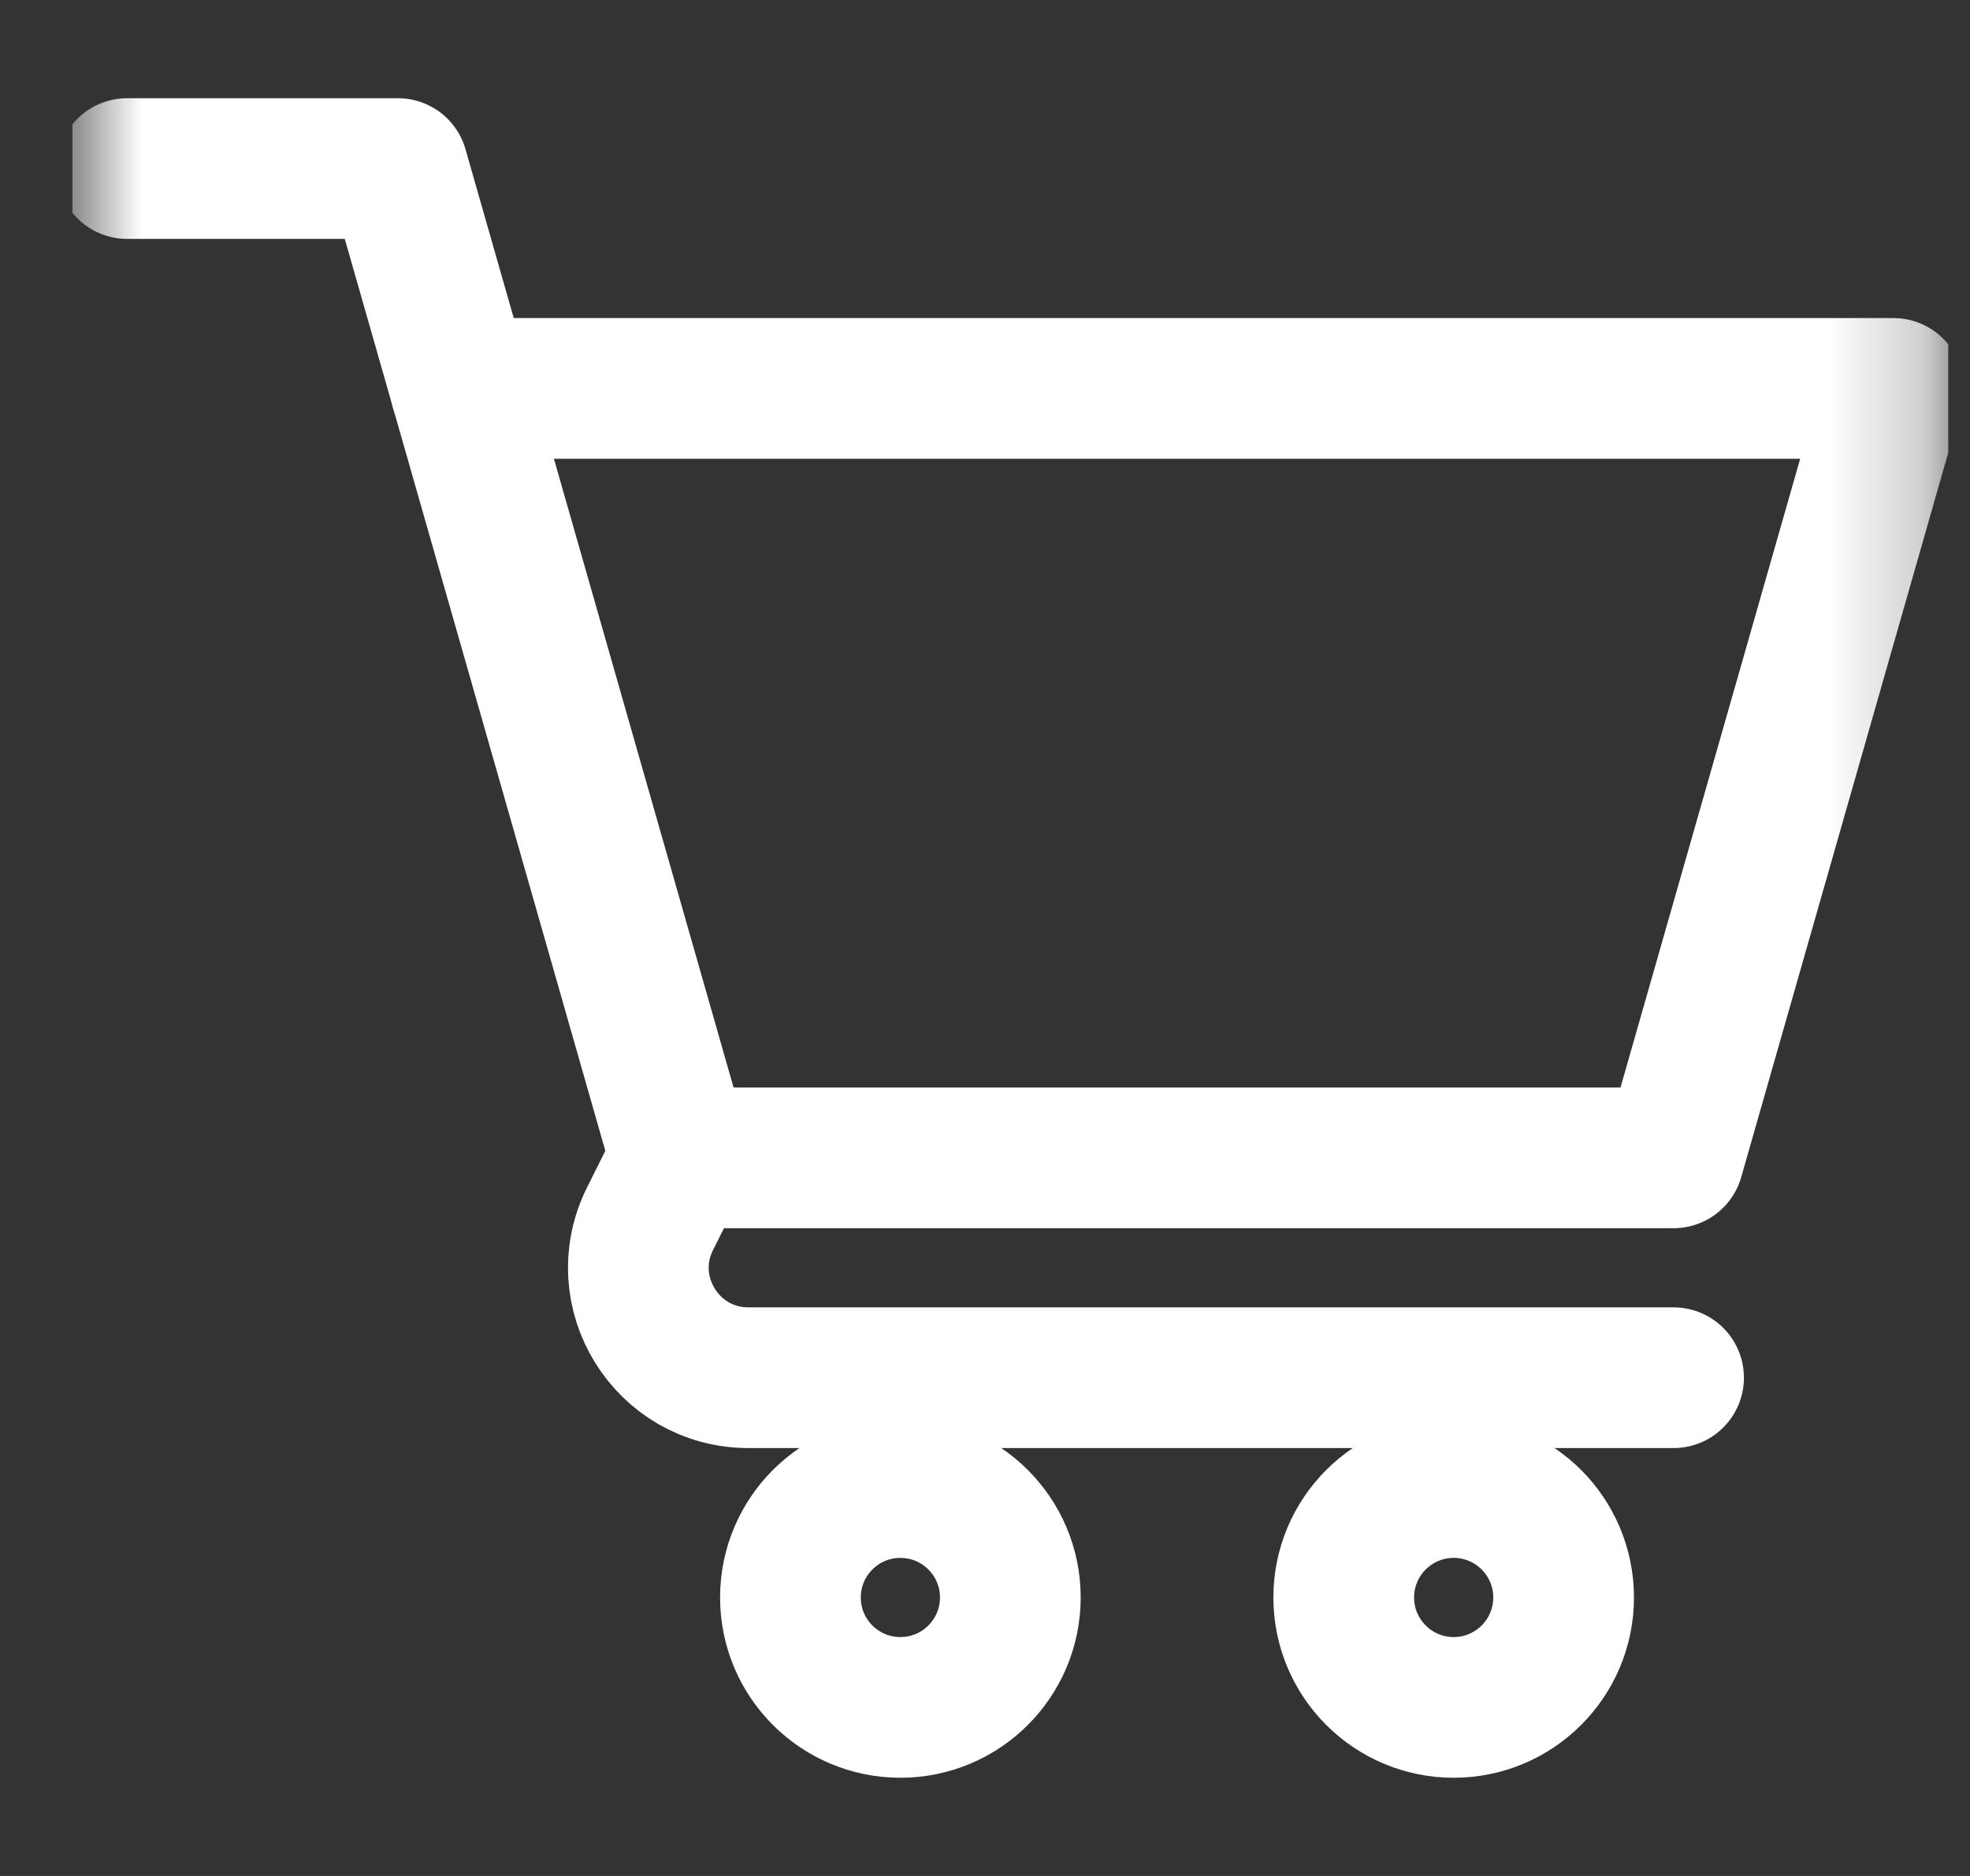<svg width="21" height="20" viewBox="0 0 21 20" fill="none" xmlns="http://www.w3.org/2000/svg">
<rect x="0" y="0" width="21" height="20" fill="#333333" stroke="none"/>
<g clip-path="url(#clip0_1_16840)">
<mask id="mask0_1_16840" style="mask-type:luminance" maskUnits="userSpaceOnUse" x="0" y="0" width="21" height="20">
<path d="M0.77 1.90735e-06H20.77V20H0.77V1.90735e-06Z" fill="white"/>
</mask>
<g mask="url(#mask0_1_16840)">
<path d="M4.91 4.141H20.184L17.84 12.344H7.254" stroke="white" stroke-width="1.5" stroke-miterlimit="10" stroke-linecap="round" stroke-linejoin="round"/>
<path d="M10.77 17.031C10.77 17.678 10.245 18.203 9.598 18.203C8.95 18.203 8.426 17.678 8.426 17.031C8.426 16.384 8.95 15.859 9.598 15.859C10.245 15.859 10.77 16.384 10.77 17.031Z" stroke="white" stroke-width="1.5" stroke-miterlimit="10" stroke-linecap="round" stroke-linejoin="round"/>
<path d="M16.668 17.031C16.668 17.678 16.143 18.203 15.496 18.203C14.849 18.203 14.324 17.678 14.324 17.031C14.324 16.384 14.849 15.859 15.496 15.859C16.143 15.859 16.668 16.384 16.668 17.031Z" stroke="white" stroke-width="1.5" stroke-miterlimit="10" stroke-linecap="round" stroke-linejoin="round"/>
<path d="M17.84 14.688H7.978C7.107 14.688 6.54 13.771 6.93 12.992L7.254 12.344" stroke="white" stroke-width="1.5" stroke-miterlimit="10" stroke-linecap="round" stroke-linejoin="round"/>
<path d="M1.355 1.797H4.241C5.238 5.289 7.254 12.344 7.254 12.344" stroke="white" stroke-width="1.5" stroke-miterlimit="10" stroke-linecap="round" stroke-linejoin="round"/>
</g>
</g>
<defs>
<clipPath id="clip0_1_16840">
<rect width="20" height="20" fill="white" transform="translate(0.77)"/>
</clipPath>
</defs>
</svg>
